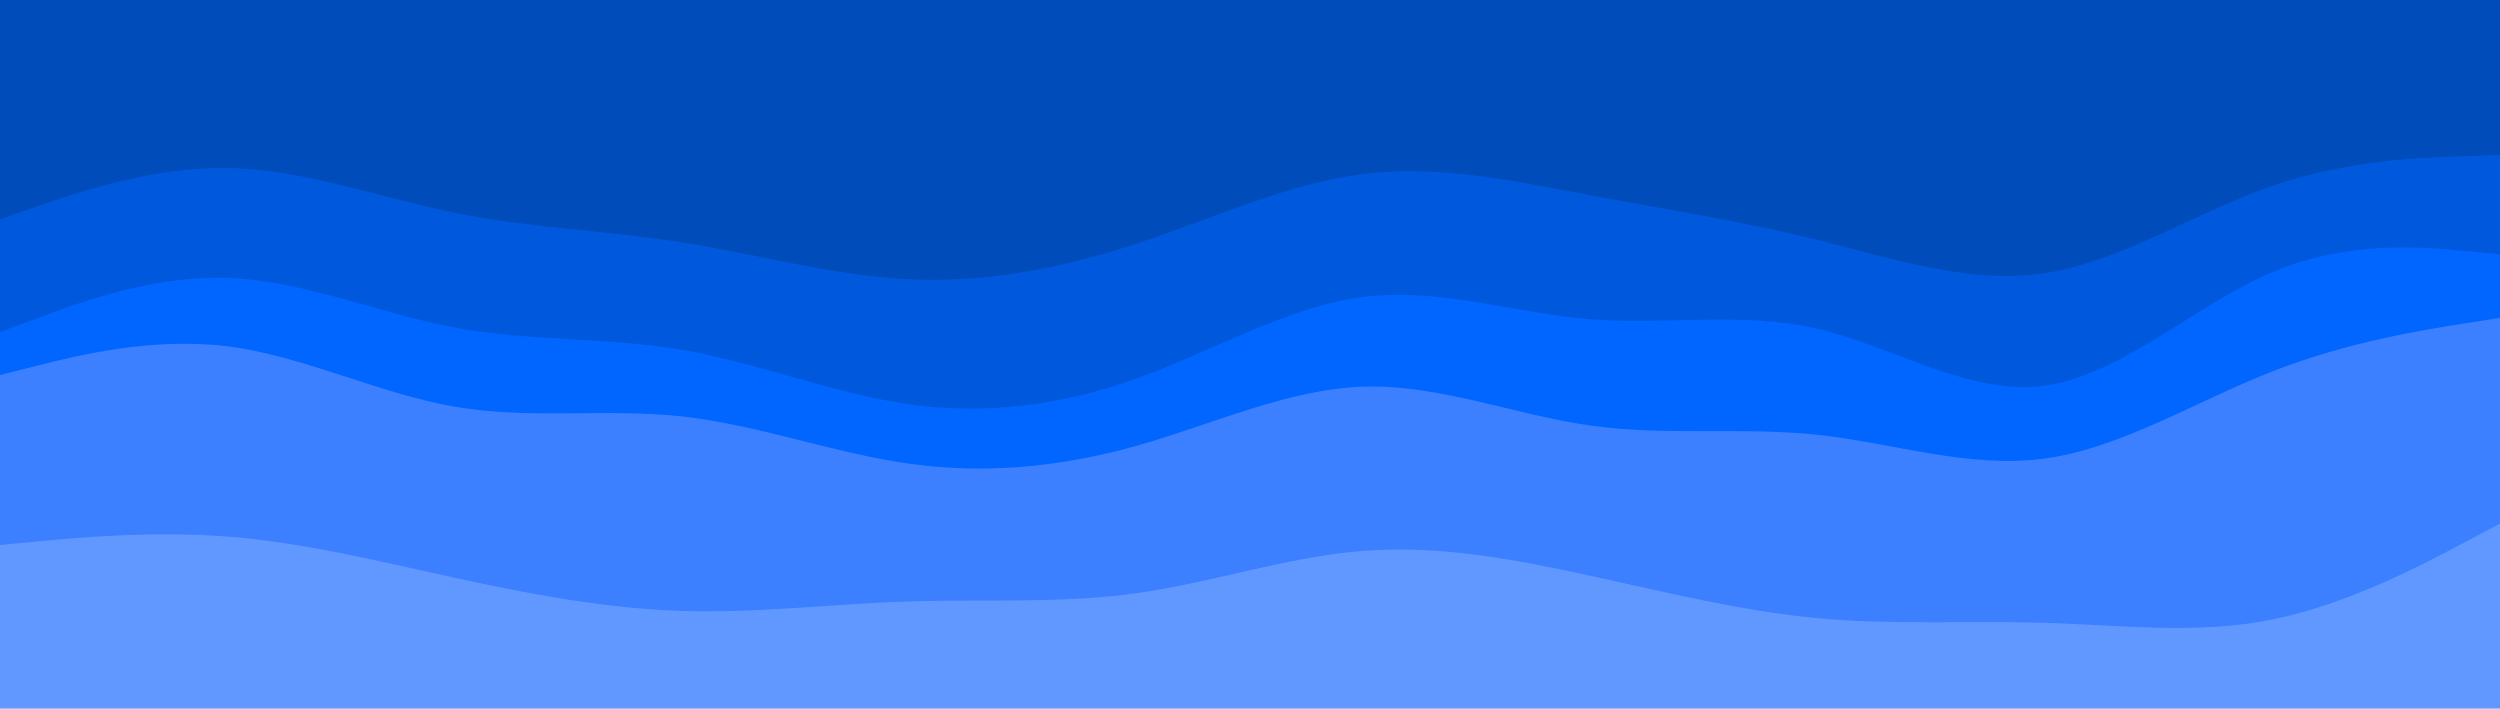 <svg id="visual" viewBox="0 0 3500 992" width="3500" height="992" xmlns="http://www.w3.org/2000/svg" xmlns:xlink="http://www.w3.org/1999/xlink" version="1.1"><path d="M0 309L53 290.7C106 272.3 212 235.7 318 237.2C424 238.7 530 278.3 636.2 299.8C742.3 321.3 848.7 324.7 954.8 341.3C1061 358 1167 388 1273 393C1379 398 1485 378 1591 343.2C1697 308.3 1803 258.7 1909 245.5C2015 232.3 2121 255.7 2227 275.5C2333 295.3 2439 311.7 2545.2 338C2651.3 364.3 2757.7 400.7 2863.8 384.2C2970 367.7 3076 298.3 3182 262C3288 225.7 3394 222.3 3447 220.7L3500 219L3500 0L3447 0C3394 0 3288 0 3182 0C3076 0 2970 0 2863.8 0C2757.7 0 2651.3 0 2545.2 0C2439 0 2333 0 2227 0C2121 0 2015 0 1909 0C1803 0 1697 0 1591 0C1485 0 1379 0 1273 0C1167 0 1061 0 954.8 0C848.7 0 742.3 0 636.2 0C530 0 424 0 318 0C212 0 106 0 53 0L0 0Z" fill="#004cbb"></path><path d="M0 467L53 447.2C106 427.3 212 387.7 318 391C424 394.3 530 440.7 636.2 460.5C742.3 480.3 848.7 473.7 954.8 491.8C1061 510 1167 553 1273 568C1379 583 1485 570 1591 532C1697 494 1803 431 1909 417.7C2015 404.3 2121 440.7 2227 449C2333 457.3 2439 437.7 2545.2 462.5C2651.3 487.3 2757.7 556.7 2863.8 541.7C2970 526.7 3076 427.3 3182 382.7C3288 338 3394 348 3447 353L3500 358L3500 217L3447 218.7C3394 220.3 3288 223.7 3182 260C3076 296.3 2970 365.7 2863.8 382.2C2757.7 398.7 2651.3 362.3 2545.2 336C2439 309.7 2333 293.3 2227 273.5C2121 253.7 2015 230.3 1909 243.5C1803 256.7 1697 306.3 1591 341.2C1485 376 1379 396 1273 391C1167 386 1061 356 954.8 339.3C848.7 322.7 742.3 319.3 636.2 297.8C530 276.3 424 236.7 318 235.2C212 233.7 106 270.3 53 288.7L0 307Z" fill="#0059dd"></path><path d="M0 527L53 513.7C106 500.3 212 473.7 318 486.8C424 500 530 553 636.2 571.3C742.3 589.7 848.7 573.3 954.8 585C1061 596.7 1167 636.3 1273 651.2C1379 666 1485 656 1591 626.2C1697 596.3 1803 546.7 1909 543.3C2015 540 2121 583 2227 597.8C2333 612.7 2439 599.3 2545.2 610.8C2651.3 622.3 2757.7 658.7 2863.8 643.8C2970 629 3076 563 3182 521.7C3288 480.3 3394 463.7 3447 455.3L3500 447L3500 356L3447 351C3394 346 3288 336 3182 380.7C3076 425.3 2970 524.7 2863.8 539.7C2757.7 554.7 2651.3 485.3 2545.2 460.5C2439 435.7 2333 455.3 2227 447C2121 438.7 2015 402.3 1909 415.7C1803 429 1697 492 1591 530C1485 568 1379 581 1273 566C1167 551 1061 508 954.8 489.8C848.7 471.7 742.3 478.3 636.2 458.5C530 438.7 424 392.3 318 389C212 385.7 106 425.3 53 445.2L0 465Z" fill="#0066ff"></path><path d="M0 765L53 760C106 755 212 745 318 753.2C424 761.3 530 787.7 636.2 810.8C742.3 834 848.7 854 954.8 857.3C1061 860.7 1167 847.3 1273 844C1379 840.7 1485 847.3 1591 832.5C1697 817.7 1803 781.3 1909 773.2C2015 765 2121 785 2227 808.2C2333 831.3 2439 857.7 2545.2 867.5C2651.3 877.3 2757.7 870.7 2863.8 874C2970 877.3 3076 890.7 3182 869.2C3288 847.7 3394 791.3 3447 763.2L3500 735L3500 445L3447 453.3C3394 461.7 3288 478.3 3182 519.7C3076 561 2970 627 2863.8 641.8C2757.7 656.7 2651.3 620.3 2545.2 608.8C2439 597.3 2333 610.7 2227 595.8C2121 581 2015 538 1909 541.3C1803 544.7 1697 594.3 1591 624.2C1485 654 1379 664 1273 649.2C1167 634.3 1061 594.7 954.8 583C848.7 571.3 742.3 587.7 636.2 569.3C530 551 424 498 318 484.8C212 471.7 106 498.3 53 511.7L0 525Z" fill="#3c80ff"></path><path d="M0 993L53 993C106 993 212 993 318 993C424 993 530 993 636.2 993C742.3 993 848.7 993 954.8 993C1061 993 1167 993 1273 993C1379 993 1485 993 1591 993C1697 993 1803 993 1909 993C2015 993 2121 993 2227 993C2333 993 2439 993 2545.2 993C2651.3 993 2757.7 993 2863.8 993C2970 993 3076 993 3182 993C3288 993 3394 993 3447 993L3500 993L3500 733L3447 761.2C3394 789.3 3288 845.7 3182 867.2C3076 888.7 2970 875.3 2863.8 872C2757.7 868.7 2651.3 875.3 2545.2 865.5C2439 855.7 2333 829.3 2227 806.2C2121 783 2015 763 1909 771.2C1803 779.3 1697 815.7 1591 830.5C1485 845.3 1379 838.7 1273 842C1167 845.3 1061 858.7 954.8 855.3C848.7 852 742.3 832 636.2 808.8C530 785.7 424 759.3 318 751.2C212 743 106 753 53 758L0 763Z" fill="#6198ff"></path></svg>